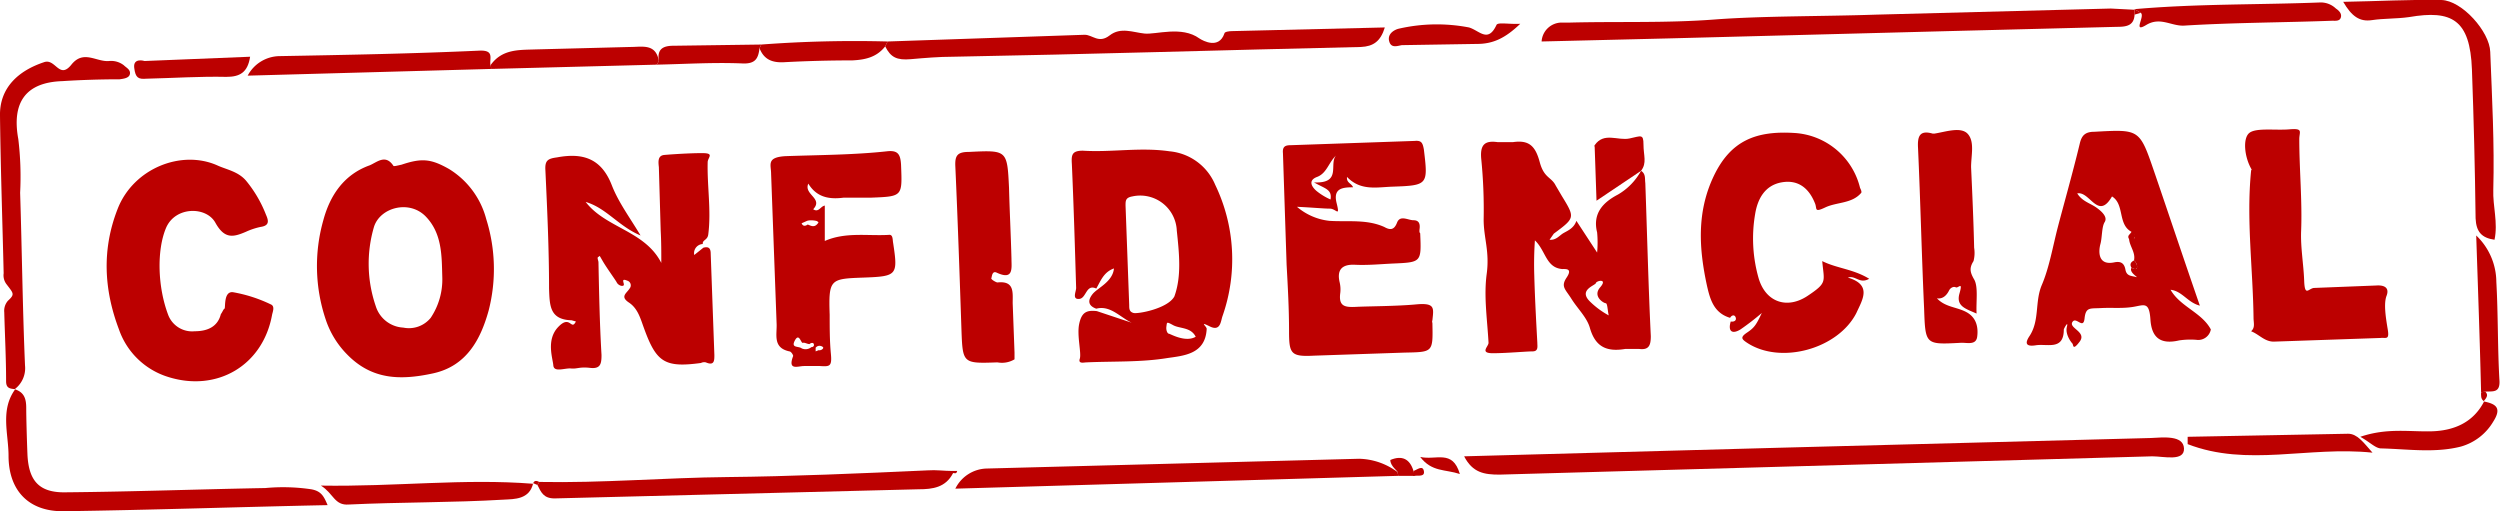 <svg id="Layer_1" data-name="Layer 1" xmlns="http://www.w3.org/2000/svg" width="409.8" height="83.8" viewBox="0 0 409.8 83.8"><defs><style>.cls-1{fill:#bc0000;}</style></defs><title>ultrasecreto</title><path class="cls-1" d="M406.1,8.5c-.1,1.8-1.3,2-2.9,2l-27.6.7-46,1.2-20.7.5a3.3,3.3,0,0,1,3.3-3.1h1.4c7.9-.2,15.7.1,23.6-.5s17.7-.5,26.5-.8l38.5-1,3.9.2Z" transform="translate(-56.2 -6.1)"/><path class="cls-1" d="M201.7,12.9,234,11.8c1.3,0,2.3,1.5,4.1.1s3.8-.5,5.7-.3,6.1-1.3,9,.8c.6.4,3.2,1.8,4.1-.8,0-.3.8-.4,1.3-.4l25-.6c-.7,2.3-1.9,3.1-3.9,3.2-22.3.5-44.6,1.2-66.9,1.6-2.3,0-4.6.2-6.9.4s-3.3-.3-4.2-2.1Z" transform="translate(-56.2 -6.1)"/><path class="cls-1" d="M285.4,84.1l-72.6,2.1a5.9,5.9,0,0,1,5.2-3.3l61-1.6a10.9,10.9,0,0,1,6.3,2.2C285.3,83.7,285.4,83.9,285.4,84.1Z" transform="translate(-56.2 -6.1)"/><path class="cls-1" d="M58.7,69.9c-.8-.1-1.5-.1-1.5-1.3,0-3.8-.2-7.5-.3-11.3a2.5,2.5,0,0,1,.6-1.9c1.2-1.1.9-1.2-.3-2.8a2.4,2.4,0,0,1-.4-1.7c-.2-8.6-.5-17.2-.6-25.8-.1-4.6,3-7.4,7.2-8.8,1.9-.7,2.5,2.9,4.5.4s4.1-.4,6.2-.6a3.4,3.4,0,0,1,2.4.7c.4.4,1.1.7,1,1.4s-1,.8-1.7.9c-3.1,0-6.3.1-9.4.3-6,.2-8.3,3.5-7.2,9.5a51.5,51.5,0,0,1,.3,8.8c.3,9.4.4,18.9.8,28.3a4.3,4.3,0,0,1-1.7,3.9Z" transform="translate(-56.2 -6.1)"/><path class="cls-1" d="M58.6,69.9c1.6.5,1.9,1.6,1.9,3.1s.1,5.1.2,7.6c.2,4.3,1.9,6.3,6.3,6.2,10.9-.1,21.8-.5,32.7-.7a31.4,31.4,0,0,1,7.5.2c1.7.3,2.1,1.2,2.7,2.6-14.5.3-28.9.8-43.2,1-5.8.1-9.1-3.4-9.1-9.1,0-3.6-1.4-7.5,1.1-10.9Z" transform="translate(-56.2 -6.1)"/><path class="cls-1" d="M144.6,85.1c10.3.2,20.6-.7,30.8-.8s22-.6,32.9-1.1c1.3-.1,2.7.1,4,.1s.1.3.1.4c-1.2,2.3-3.3,2.6-5.6,2.6l-59.7,1.5c-1.8,0-2.2-1-2.8-2.2Z" transform="translate(-56.2 -6.1)"/><path class="cls-1" d="M440.3,6.4c5.8-.1,10.9-.4,16.1-.3,3.4.1,7.9,5.2,8,8.5.3,7.6.7,15.1.5,22.6-.1,2.7.8,5.4.2,8.2-2.1-.3-3-1.3-3.1-3.5-.1-8.1-.3-16.2-.6-24.4s-3.3-9.8-10.3-8.6c-2.1.3-4.1.2-6.1.5S441.7,8.8,440.3,6.4Z" transform="translate(-56.2 -6.1)"/><path class="cls-1" d="M136.7,17.4,96.8,18.5a6,6,0,0,1,5.2-3.2c10.9-.2,21.9-.4,32.8-.9,2.5-.1,1.6,1.3,1.8,2.4A1.3,1.3,0,0,1,136.7,17.4Z" transform="translate(-56.2 -6.1)"/><path class="cls-1" d="M143.6,85.3c-.6,2.7-3.1,2.6-4.8,2.7-8.4.5-17,.4-25.4.8-2.4.2-2.5-1.8-4.6-3.1,12.2.2,23.5-1.2,34.8-.3Z" transform="translate(-56.2 -6.1)"/><path class="cls-1" d="M406.1,7.6c10.2-.9,20.3-.7,30.5-1.1a3.6,3.6,0,0,1,2.5,1c.6.4,1,.9.8,1.5s-.9.5-1.4.5c-8.1.3-16.2.3-24.3.8-2.1.1-3.9-1.5-6.2-.1s-.1-1.5-.9-2Z" transform="translate(-56.2 -6.1)"/><path class="cls-1" d="M445.1,80.3c-10.5-1.1-20.5,2.4-30.3-1.4V77.7l26.3-.5C442.6,77.2,443.6,78.6,445.1,80.3Z" transform="translate(-56.2 -6.1)"/><path class="cls-1" d="M136.6,16.8c1.9-2.7,4.7-2.5,7.4-2.6l15.5-.4c2,0,4.2-.6,4.7,2.3a2.1,2.1,0,0,1-.4.6l-27.1.7A1.3,1.3,0,0,0,136.6,16.8Z" transform="translate(-56.2 -6.1)"/><path class="cls-1" d="M462.9,70.4c-.2-8.4-.5-16.7-.8-25.7a10.6,10.6,0,0,1,3.3,7.6c.3,5.4.2,10.7.5,16,.2,2.3-1.1,1.9-2.3,2Z" transform="translate(-56.2 -6.1)"/><path class="cls-1" d="M463.3,71.9c2.1.4,3,1.1,1.6,3.3a9,9,0,0,1-5.3,4.1c-4.3,1.1-8.8.4-13.2.3-.9-.1-1.7-1-3.3-1.9,4.4-1.5,8.1-.8,11.7-.9s6.8-1.4,8.6-4.9Z" transform="translate(-56.2 -6.1)"/><path class="cls-1" d="M201.7,12.9l-.4.8c-1.4,1.8-3.3,2.2-5.4,2.3-3.7,0-7.5.1-11.2.3-2,.1-3.3-.5-4-2.3l.3-.6A204.4,204.4,0,0,1,201.7,12.9Z" transform="translate(-56.2 -6.1)"/><path class="cls-1" d="M97.2,15.4c-.4,2.6-1.7,3.3-3.9,3.3-4.3-.1-8.7.2-13.1.3-1.3.1-1.8-.1-2-1.8s1.7-1.1,1.7-1.1Z" transform="translate(-56.2 -6.1)"/><path class="cls-1" d="M305.4,10c-2.5,2.4-4.5,3.3-7.1,3.3l-12.3.2c-.7.1-1.8.6-2.1-.7s1.1-1.9,1.6-2a27.9,27.9,0,0,1,11.5-.2c1.7.5,3.1,2.6,4.5-.4C301.7,9.7,303.5,10.1,305.4,10Z" transform="translate(-56.2 -6.1)"/><path class="cls-1" d="M181,13.4l-.3.6c-.2,1.6-.6,2.6-2.8,2.5-4.7-.2-9.4.1-14.1.2a2.1,2.1,0,0,0,.4-.6c-.3-1.9.6-2.5,2.4-2.5Z" transform="translate(-56.2 -6.1)"/><path class="cls-1" d="M295.5,83.8c-2.4-.8-4.6-.3-6.5-2.8C291.6,81.6,294.3,79.7,295.5,83.8Z" transform="translate(-56.2 -6.1)"/><path class="cls-1" d="M288.1,84.1h-2.7c0-.2-.1-.4-.1-.6s-1.2-1-1.2-2c1.9-.8,3.2-.2,3.8,1.8Z" transform="translate(-56.2 -6.1)"/><path class="cls-1" d="M287.9,83.3c.6-.2,1.5-1,1.7,0s-.9.7-1.5.8S288,83.6,287.9,83.3Z" transform="translate(-56.2 -6.1)"/><path class="cls-1" d="M463.6,70.3c.6.6.1,1.1-.3,1.6h.1c-.6-.4-.5-1-.5-1.5Z" transform="translate(-56.2 -6.1)"/><path class="cls-1" d="M406.1,7.6l1,.6-1,.3V7.6Z" transform="translate(-56.2 -6.1)"/><path class="cls-1" d="M212.3,83.3h.8c-.1.5-.4.4-.7.3S212.3,83.5,212.3,83.3Z" transform="translate(-56.2 -6.1)"/><path class="cls-1" d="M296.2,80.9l51.4-1.4,61.1-1.6c2.1-.1,5.4-.5,5.5,1.7s-3.3,1.3-5.2,1.3l-107,3C299.5,83.9,297.6,83.6,296.2,80.9Z" transform="translate(-56.2 -6.1)"/><path class="cls-1" d="M144.6,85.1l-.3.5-.7-.3h0C143.8,84.8,144.2,84.9,144.6,85.1Z" transform="translate(-56.2 -6.1)"/><path class="cls-1" d="M171.5,46.7c.8-.2,1.2,0,1.2,1l.6,16.6c0,.9,0,1.8-1.4,1.2a1.2,1.2,0,0,0-.8.1c-5.9.8-7.3-.1-9.3-5.6-.6-1.6-1-3.3-2.5-4.3s-.4-1.5.1-2.3a.8.8,0,0,0-.4-1.3c-1.2-.5-.3.6-.6.8s-.9-.1-1.1-.5-1.6-2.3-2.3-3.5-.4-.8-.7-.7,0,.6,0,.9c.1,5,.2,10.1.5,15.2,0,1.5-.2,2.3-1.9,2.1s-2.1.2-3.1.1-2.8.7-2.9-.5-1.2-4.2.8-6.3,2.1.7,2.9-.9l-.7-.2c-3.6-.1-3.6-2.4-3.7-5.2,0-6.5-.3-12.9-.6-19.4-.1-1.6.4-1.9,1.9-2.1,4.3-.8,7.3.2,9,4.6,1.1,2.8,2.9,5.2,4.7,8.2-3.6-1.5-5.6-4.5-9-5.5,3.3,4.3,9.7,4.7,12.4,10,0-1.8,0-3.5-.1-5.3l-.3-10.4c-.1-.9-.2-1.9.9-2s4.1-.3,6.2-.3.9.7.9,1.5c-.1,3.9.6,7.9.1,11.8-.1,1-1,.9-.9,1.6a1.5,1.5,0,0,0-1.4,1.8Z" transform="translate(-56.2 -6.1)"/><path class="cls-1" d="M129.8,33.8a13.7,13.7,0,0,1,6.1,8.2,27.3,27.3,0,0,1,.4,15c-1.3,4.7-3.6,9.1-9.1,10.3s-10.1,1-14.1-3.1a14.7,14.7,0,0,1-3.5-5.7,27.5,27.5,0,0,1-.4-16.3c1.1-4.1,3.4-7.5,7.6-9,1.2-.5,2.6-1.9,3.9.1.1.1.8-.1,1.3-.2C125.3,32,126.8,32.1,129.8,33.8Zm-3,24.4a11.3,11.3,0,0,0,1.9-6.7c-.1-3.4,0-7.1-2.7-9.9s-7.5-1.5-8.5,1.7a21.4,21.4,0,0,0,.3,13,5,5,0,0,0,4.5,3.5A4.6,4.6,0,0,0,126.8,58.2Z" transform="translate(-56.2 -6.1)"/><path class="cls-1" d="M235.9,56.7c-1.4-.5-1.4-1.4-.6-2.4s3.3-2,3.5-4.2c-1.7.6-2.2,2.1-2.9,3.3-1.7-.8-1.6,1.6-2.8,1.7s-.5-1.2-.5-1.8c-.2-6.8-.4-13.5-.7-20.3-.1-1.5,0-2.2,1.8-2.2,4.7.3,9.4-.6,14.2.1a9,9,0,0,1,7.5,5.5,28.1,28.1,0,0,1,1.2,21.5c-.3.8-.3,2.6-2.1,1.7s-.5,0-.5.4c-.2,4.2-3.8,4.4-6.5,4.8-4.3.7-8.8.5-13.2.7-.4,0-1.4.3-1.1-.6s-.5-3.8-.1-5.7,1.2-2.3,2.9-2.1l5.7,1.9C239.8,58.1,238.2,56.1,235.9,56.7Zm12.8-2c1.2-3.3.8-7,.4-10.8a6,6,0,0,0-7.3-5.6c-1.1.2-1.1.7-1.1,1.5l.6,16.3c0,.6,0,1.1.7,1.3S247.6,56.7,248.7,54.7Zm3.5,6.6c-.8-1.6-2.6-1.3-3.7-1.9s-1-.5-1.1.2.2,1.2.4,1.2S250.5,62.3,252.2,61.3Z" transform="translate(-56.2 -6.1)"/><path class="cls-1" d="M325.2,34.1c.8.5.6,1.3.7,2,.3,8.4.5,16.8.9,25.1,0,1.5-.3,2.3-1.9,2.1h-2.3c-3,.5-4.9-.3-5.8-3.5-.5-1.7-2-3.1-3-4.7s-1.8-2-.8-3.5-.1-1.4-.7-1.4c-2.7-.2-2.7-3-4.5-4.7a57.5,57.5,0,0,0-.1,5.8c.1,3.7.3,7.3.5,11,0,.6.2,1.4-.8,1.4s-4.3.3-6.5.3-.7-1.1-.7-1.7c-.2-3.8-.8-7.6-.3-11.3s-.5-5.9-.5-8.9a83.6,83.6,0,0,0-.4-10c-.2-2.3.6-3,2.7-2.7h2.5c2.7-.4,3.7.7,4.4,3.3s1.9,2.4,2.6,3.8l1,1.7c2.2,3.6,2.2,3.6-1.3,6.2l-.7,1c1.1.1,1.6-.7,2.3-1.1s1.7-.8,2.1-2l3.4,5.2a17.6,17.6,0,0,0,0-3.3c-.8-3.2,1.1-5,3.4-6.2a10.1,10.1,0,0,0,3.8-3.9Zm-5.3,23.7c-.2-.9-.2-2-.5-2s-2.2-1.1-.9-2.6-.6-1.1-.7-.7-2.9,1.1-1,3A13.8,13.8,0,0,0,319.9,57.8Z" transform="translate(-56.2 -6.1)"/><path class="cls-1" d="M268.8,40a9.8,9.8,0,0,0,5.3,2.3c3,.2,6.1-.3,9,1,.9.5,1.6.6,2.1-.7s1.8-.4,2.7-.4,1.1.6,1,1.4.1.6.1.8c.2,4.7.2,4.7-4.5,4.9-2.1.1-4.1.3-6.2.2s-3,.8-2.5,2.9a5,5,0,0,1,.1,1.7c-.3,2.2.7,2.4,2.6,2.3s6.6-.1,9.8-.4,2.9.6,2.7,2.6c-.1.2,0,.4,0,.5.1,4.8.1,4.7-4.6,4.8l-14.8.5c-3.8.2-4.1-.3-4.1-4s-.2-7.3-.4-10.9l-.6-18.3c-.1-1.1.4-1.3,1.3-1.3l20.3-.7c1.1-.1,1.3.3,1.5,1.4.7,5.8.7,5.9-5.2,6.1-2.6.1-5.2.7-7.4-1.6-.1,1,.7,1,1,1.7-1.8,0-3.3.2-2.7,2.6s-.1.9-1.1.9S271.1,40.1,268.8,40Zm2.8-4c4.6.2,2.4-3,3.6-4.4-1.2,1.1-1.5,2.9-3.1,3.5s-.8,1.7-.1,2.3a10,10,0,0,0,2.3,1.4C274.6,37.1,273.3,37,271.6,36Z" transform="translate(-56.2 -6.1)"/><path class="cls-1" d="M418.6,60.1a2.1,2.1,0,0,1-2.4,1.7,12.6,12.6,0,0,0-2.8.1c-3,.7-4.5-.4-4.7-3.4s-1-2.4-2.8-2.1-3.5.1-5.3.2-2.5-.2-2.7,1.7-1.4-.4-2,.6,2.4,1.6,1.2,3.2-1,.5-1.2.3-1.2-1.5-.9-2.7-.5.3-.5.4c0,3.5-2.7,2.3-4.6,2.6s-1.6-.6-1.1-1.4c1.8-2.6.9-5.7,2.1-8.5s1.8-6.3,2.6-9.4,2.5-9.1,3.6-13.7c.3-1.3.8-2,2.4-2,7.4-.4,7.4-.5,9.8,6.5s4.9,14.5,7.5,22c-2-.5-2.9-2.4-4.8-2.6,1.6,2.8,5.1,3.7,6.6,6.5ZM405.6,50c.3.1.7.4.9,0a1.3,1.3,0,0,0-.5-1.2c.3-1.3-.7-2.3-.8-3.5s.7.2.9-.2-.2-.7-.5-1c-2.3-1.2-1.1-4.5-3.2-5.8-2.3,4-3.6-.9-5.7-.5.8,1.3,2.1,1.6,3.1,2.3s1.9,1.6,1.4,2.4-.4,2.5-.7,3.6-.5,3.6,2.3,3c1-.2,1.6.1,1.8,1.2s1,1,1.7,1.2S405.1,50.8,405.6,50Z" transform="translate(-56.2 -6.1)"/><path class="cls-1" d="M92.4,57.6c.3-.4.4-.8.6-.9s-.2-2.9,1.4-2.7a23.6,23.6,0,0,1,6.2,2c.7.3.3,1.2.2,1.7-1.5,8.3-9,12.7-17,10.2a12.4,12.4,0,0,1-8.1-7.8c-2.5-6.6-2.8-13.2-.2-19.8s10.4-9.7,16.3-7.1c1.5.7,3.5,1,4.8,2.6a20.3,20.3,0,0,1,3.2,5.5c.5,1.1.5,1.8-.9,2a11.3,11.3,0,0,0-2.4.8c-2.1.9-3.5,1.2-5-1.5s-6.6-2.7-8.1.9-1.4,9.6.4,14.3a4.2,4.2,0,0,0,4.3,2.6C90.3,60.4,91.9,59.6,92.4,57.6Z" transform="translate(-56.2 -6.1)"/><path class="cls-1" d="M339.8,58.2c-2.7-.8-3.3-3.1-3.8-5.3-1.3-6-1.7-12,1.1-17.9s7-7.5,13.3-7.1a11.8,11.8,0,0,1,10.7,9c.1.2.3.6.2.8-1.5,1.8-4,1.5-5.9,2.4s-1.3.2-1.7-.7c-1-2.5-2.8-3.9-5.5-3.4s-3.9,2.7-4.3,5.2a23.7,23.7,0,0,0,.6,10.6c1.2,3.9,4.7,5,8,2.8s2.7-2.3,2.4-5.7c2.4,1.2,5.1,1.3,7.7,2.9-1.6.9-2.2-.6-3.5-.2,4,1.2,2.4,3.6,1.4,5.8-3,5.9-12.4,8.5-17.9,4.9-.9-.6-1.2-.9,0-1.7s1.5-1.3,2.4-3.2a41.1,41.1,0,0,1-3.5,2.7c-1.3.8-2.1.4-1.6-1.3.6.1,1-.2.8-.7S340,57.8,339.8,58.2Z" transform="translate(-56.2 -6.1)"/><path class="cls-1" d="M191.4,39.8v5.8c3.4-1.5,7-.8,10.5-1,.7-.1.6.8.7,1.3.8,5.3.7,5.5-4.8,5.7s-5.8.2-5.6,6.1c0,2.2,0,4.3.2,6.4s-.2,2.1-1.8,2H188c-1,0-2.7.8-1.8-1.6.1-.1-.3-.8-.6-.8-2.8-.6-2-2.8-2.1-4.6l-.9-24.5c0-1.5-.8-2.7,2.3-2.9,5.5-.2,11.2-.2,16.7-.8,1.8-.2,2.2.5,2.3,2.2.2,5.2.3,5.2-4.9,5.4h-4.5c-2.3.3-4.4,0-5.8-2.3-.8,1.8,2.5,2.4.8,4.2C190.4,41,190.7,39.9,191.4,39.8Zm-1,23.7c.4.1.9-.3.7-.5s-.8-.4-1.2.1v.6Zm-1.8-20.6c.5.2,1,.5,1.5,0s.1-.4.1-.5-1.1-.3-1.7-.1l-.9.4C187.8,43.2,188.2,43.2,188.6,42.9Zm.3,19.6c-.4,0-.8-.3-1.1-.2s-.6-1.7-1.3-.4.6.9,1.1,1.3a1.5,1.5,0,0,0,1.6-.2c.3,0,.5-.2.4-.5S189.1,62.3,188.9,62.5Z" transform="translate(-56.2 -6.1)"/><path class="cls-1" d="M425.2,60.4c.7-.6.4-1.4.4-2.2-.1-8.1-1.2-16.1-.4-24.1a.3.3,0,0,1,.1-.2c-1.2-2-1.5-5.1-.4-6s4.3-.4,6.6-.6,1.6.4,1.6,1.6c0,5,.5,10.1.3,15.1-.1,2.7.4,5.4.5,8.1s.7,1.3,1.6,1.2l10.2-.4c1.4-.1,2.2.4,1.7,1.7s-.1,3.7.2,5.5-.3,1.3-1.2,1.4l-17.5.6c-1.5,0-2.4-1.2-3.7-1.7Z" transform="translate(-56.2 -6.1)"/><path class="cls-1" d="M222.5,65a4,4,0,0,1-2.8.5c-5.7.2-5.7.2-5.9-5.4-.3-8.9-.6-17.8-1-26.7-.1-1.9.4-2.4,2.3-2.4,6.2-.3,6.2-.3,6.5,5.9.1,3.9.3,7.7.4,11.6,0,1.5.4,3.6-2.4,2.3-.8-.4-.8.7-.9.9s.8.7,1,.7c2.8-.3,2.5,1.6,2.5,3.4l.3,8.1Z" transform="translate(-56.2 -6.1)"/><path class="cls-1" d="M380.2,57.5c-1.8-.8-3.4-1.2-2.8-3.3s-.2-.8-.6-1-.9.1-1.1.5-.8,1.5-2,1.3c1.4,1.5,3.3,1.4,4.9,2.3s1.9,2.5,1.7,4-1.8.9-2.8,1c-5.7.3-5.7.3-5.9-5.6-.4-8.8-.6-17.6-1-26.4-.1-1.9.3-2.9,2.4-2.3h.3c1.9-.3,4.4-1.2,5.5.1s.5,3.5.5,5.4c.2,4.4.4,8.8.5,13.2a5.4,5.4,0,0,1-.1,2.2c-.7,1.1-.6,1.8.1,3S380.1,55.5,380.2,57.5Z" transform="translate(-56.2 -6.1)"/><path class="cls-1" d="M325.2,34.1,317.9,39l-.3-8.8c0-.1-.1-.2,0-.3,1.5-2.2,3.8-.7,5.7-1.1s2.3-.8,2.3,1,.6,3-.4,4.3Z" transform="translate(-56.2 -6.1)"/><path class="cls-1" d="M405.6,50c-.3-.5-.2-.9.4-1.2a1.3,1.3,0,0,1,.5,1.2C406.3,50.4,405.9,50.1,405.6,50Z" transform="translate(-56.2 -6.1)"/><path class="cls-1" d="M405.2,45.3c-.4-.6.2-.8.4-1.2s.8.5.5,1S405.5,45.3,405.2,45.3Z" transform="translate(-56.2 -6.1)"/></svg>